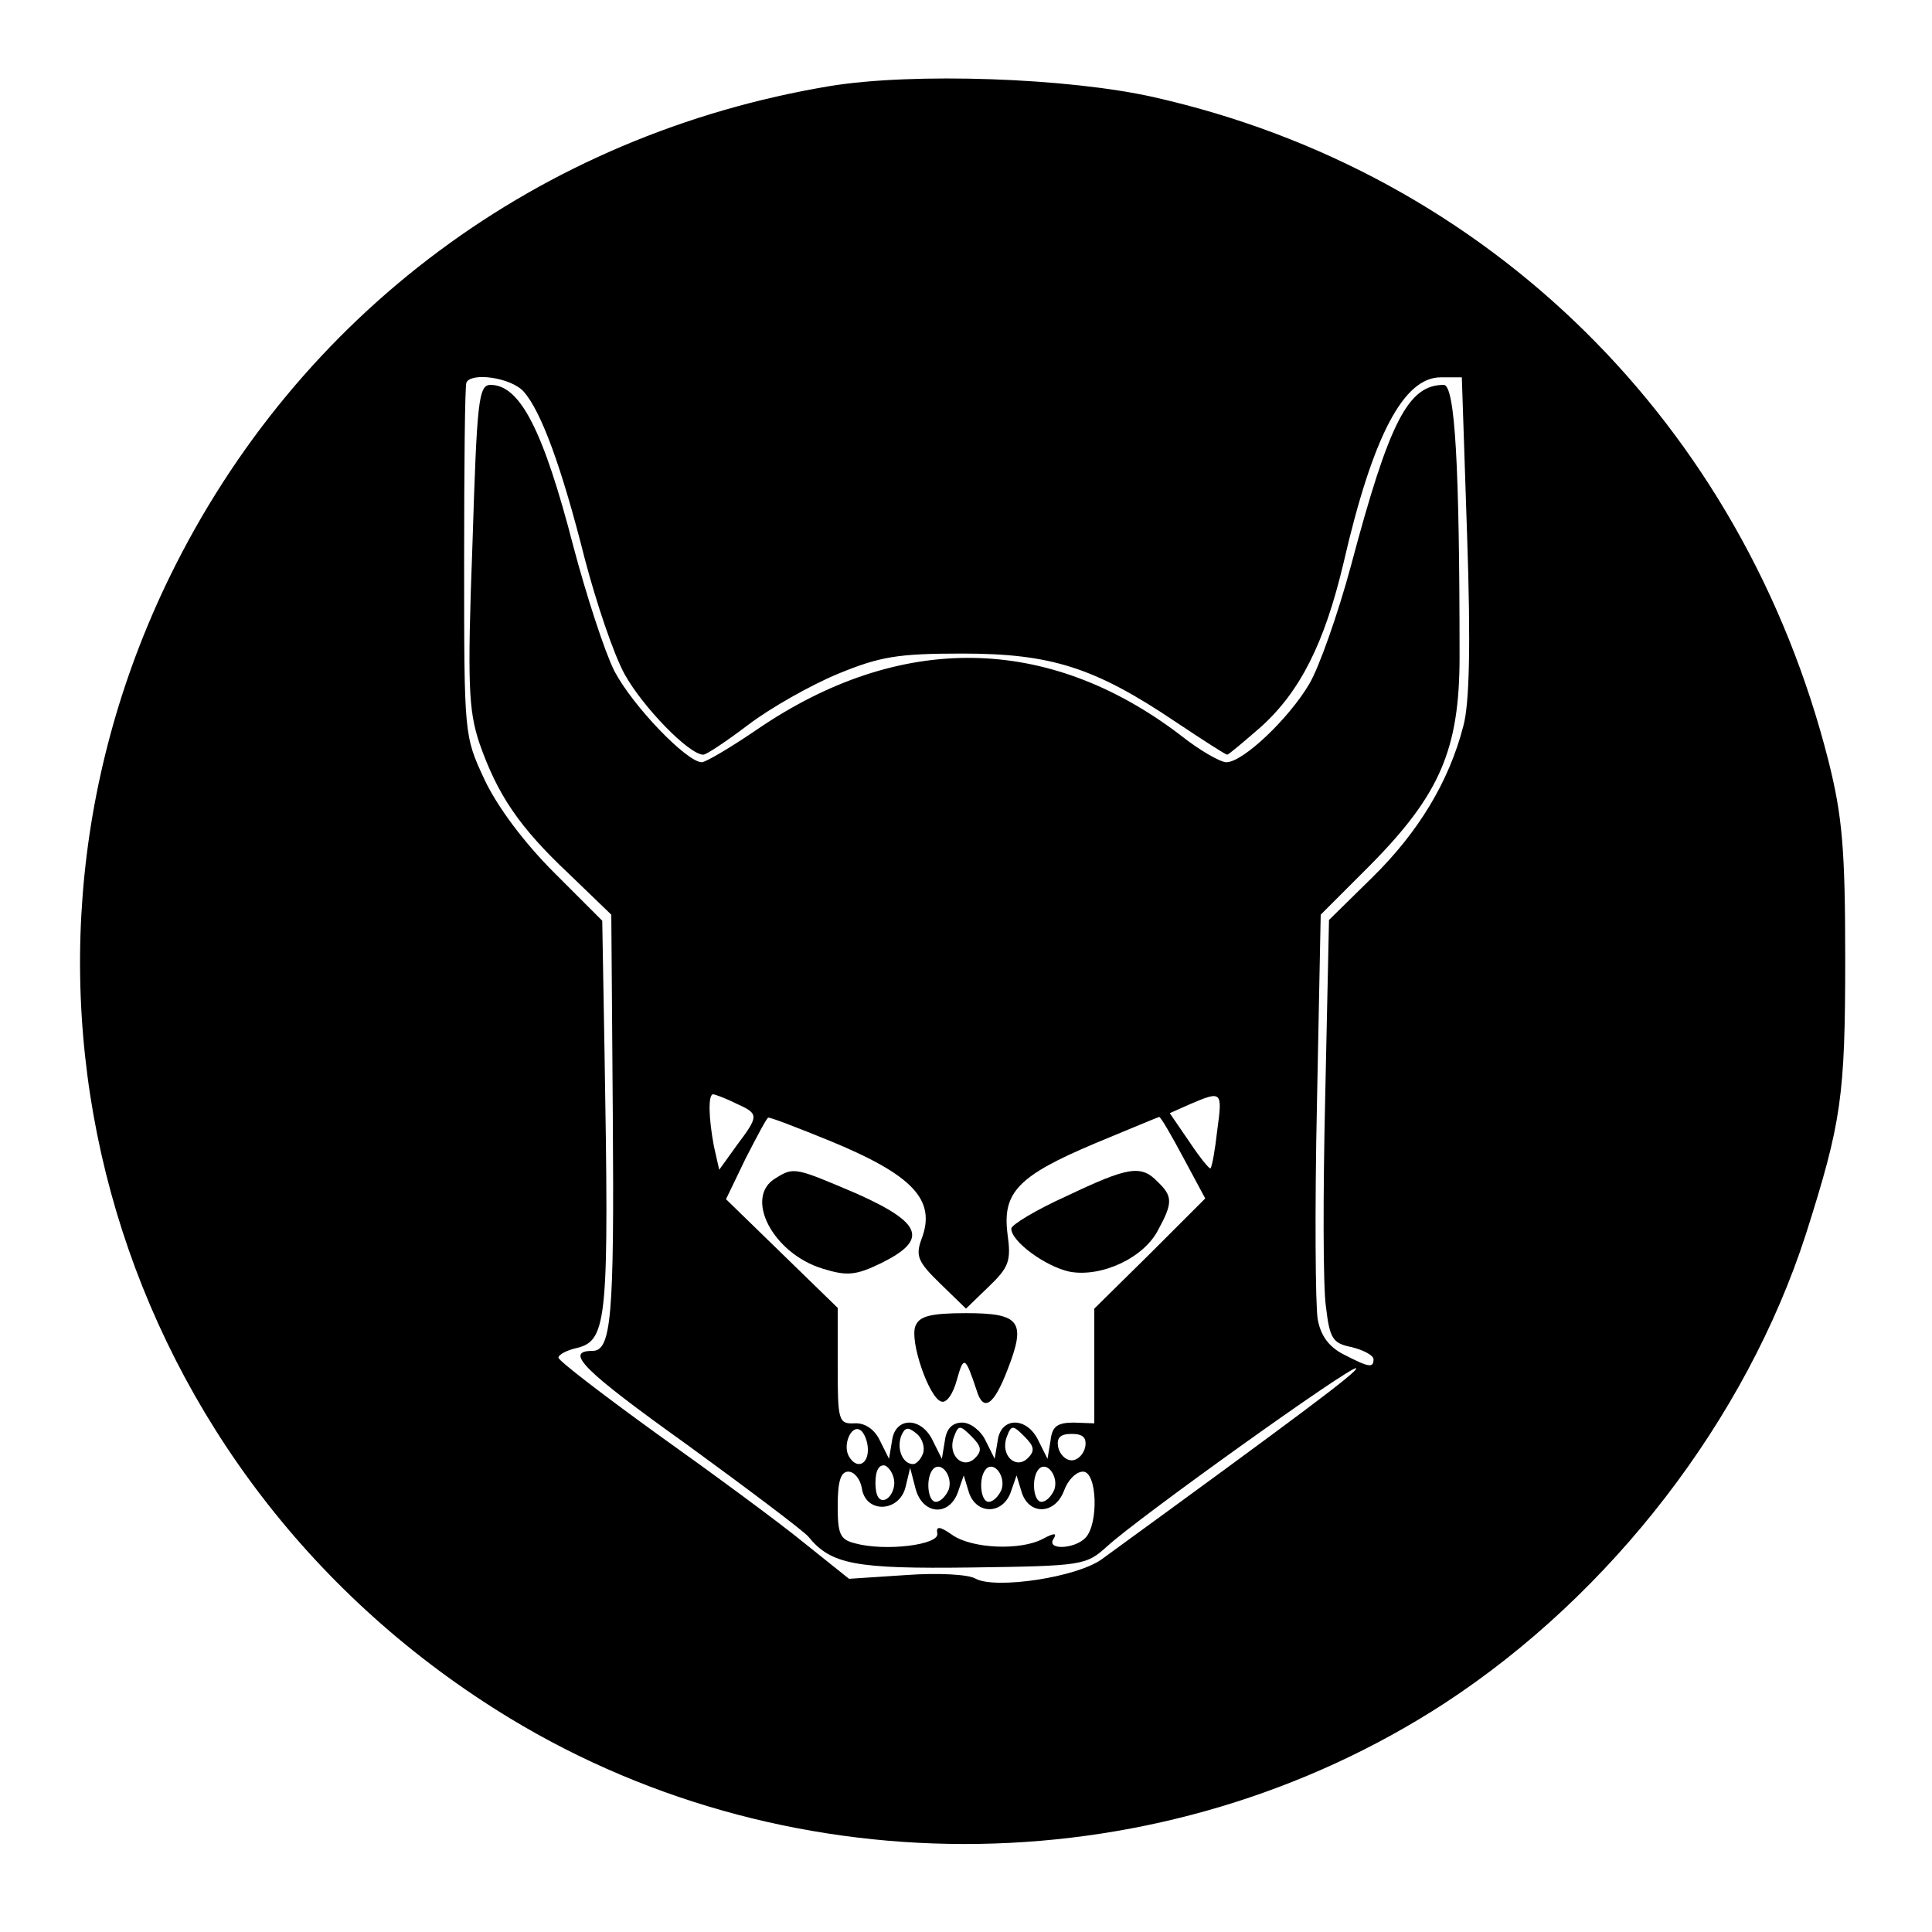 <?xml version="1.0" standalone="no"?>
<!DOCTYPE svg PUBLIC "-//W3C//DTD SVG 20010904//EN"
 "http://www.w3.org/TR/2001/REC-SVG-20010904/DTD/svg10.dtd">
<svg version="1.0" xmlns="http://www.w3.org/2000/svg"
 width="256pt" height="256pt" viewBox="0 0 256 256"
 preserveAspectRatio="xMidYMid meet">

<g transform="translate(0,256) scale(0.1,-0.1)"
fill="#000000" stroke="none">
<path d="M1100 2446 c-385 -64 -705 -302 -875 -650 -266 -545 -73 -1195 451
-1513 378 -229 867 -221 1238 20 222 145 400 377 479 622 47 148 52 182 52
365 0 146 -4 189 -22 261 -113 447 -451 780 -893 880 -114 26 -320 33 -430 15z
m-406 -405 c23 -26 50 -99 81 -222 15 -57 38 -126 53 -153 24 -43 85 -106 104
-106 4 0 31 18 60 40 29 22 82 52 118 67 56 23 79 27 165 27 117 0 175 -18
282 -90 36 -24 67 -44 69 -44 2 0 22 17 45 37 52 47 84 111 109 216 39 170 80
247 129 247 l28 0 7 -210 c5 -146 3 -223 -5 -252 -19 -74 -60 -141 -120 -200
l-58 -57 -5 -233 c-3 -128 -3 -254 1 -280 5 -42 9 -48 34 -53 16 -4 29 -11 29
-16 0 -12 -6 -11 -39 6 -20 10 -31 25 -35 47 -3 18 -4 146 -1 284 l5 252 65
65 c93 94 119 154 119 277 0 253 -6 360 -21 360 -47 0 -72 -48 -123 -240 -17
-63 -42 -134 -55 -156 -27 -46 -88 -104 -110 -104 -8 0 -36 16 -61 36 -176
134 -372 136 -560 8 -35 -24 -69 -44 -74 -44 -20 0 -92 75 -116 121 -13 26
-37 100 -54 164 -40 155 -71 215 -110 215 -16 0 -18 -21 -24 -212 -7 -186 -5
-219 9 -262 24 -69 53 -112 119 -174 l56 -54 2 -266 c2 -268 -2 -312 -27 -312
-38 0 -12 -26 125 -124 81 -59 154 -114 161 -122 30 -37 62 -43 216 -41 149 2
152 3 180 28 40 37 325 241 330 236 3 -4 -76 -63 -337 -253 -33 -24 -140 -40
-167 -26 -9 6 -51 8 -92 5 l-76 -5 -60 48 c-33 27 -120 91 -193 143 -72 52
-132 98 -132 102 0 4 11 10 25 13 40 10 42 40 36 394 l-3 172 -64 64 c-40 40
-75 87 -92 123 -27 58 -27 58 -27 288 0 127 1 233 3 238 6 14 59 7 76 -12z
m281 -943 c31 -14 31 -16 1 -56 l-23 -32 -7 31 c-7 37 -8 69 -1 69 2 0 16 -5
30 -12z m638 -35 c-3 -27 -7 -49 -9 -51 -1 -2 -14 14 -28 35 l-26 38 27 12
c42 18 43 17 36 -34z m-515 -14 c112 -46 143 -79 123 -131 -8 -22 -5 -30 25
-59 l34 -33 30 29 c27 26 30 34 25 70 -7 55 14 77 116 120 46 19 84 35 85 35
2 0 16 -24 32 -54 l29 -54 -73 -73 -74 -73 0 -76 0 -76 -27 1 c-22 0 -29 -5
-31 -24 l-4 -24 -12 24 c-15 32 -50 32 -54 0 l-4 -24 -12 24 c-6 13 -20 24
-31 24 -13 0 -21 -8 -23 -24 l-4 -24 -12 24 c-15 32 -50 32 -54 0 l-4 -24 -12
24 c-7 15 -20 24 -34 23 -21 -1 -22 4 -22 76 l0 77 -74 72 -74 72 26 54 c15
29 28 54 30 54 2 1 38 -13 80 -30z m52 -410 c0 -20 -15 -26 -25 -9 -9 15 3 43
15 35 5 -3 10 -15 10 -26z m73 -5 c-3 -8 -9 -14 -13 -14 -14 0 -22 20 -16 37
5 12 9 13 21 3 7 -6 11 -18 8 -26z m69 -6 c-16 -16 -37 4 -28 28 6 16 8 16 23
1 13 -13 15 -19 5 -29z m70 0 c-16 -16 -37 4 -28 28 6 16 8 16 23 1 13 -13 15
-19 5 -29z m76 15 c-2 -10 -10 -18 -18 -18 -8 0 -16 8 -18 18 -2 12 3 17 18
17 15 0 20 -5 18 -17z m-253 -48 c0 -10 -6 -20 -12 -22 -8 -3 -13 5 -13 22 0
17 5 25 13 23 6 -3 12 -13 12 -23z m72 -9 c-4 -9 -11 -16 -17 -16 -11 0 -14
33 -3 44 11 10 26 -11 20 -28z m70 0 c-4 -9 -11 -16 -17 -16 -11 0 -14 33 -3
44 11 10 26 -11 20 -28z m70 0 c-4 -9 -11 -16 -17 -16 -11 0 -14 33 -3 44 11
10 26 -11 20 -28z m-255 2 c5 -34 50 -32 58 2 l6 25 7 -27 c9 -35 44 -38 56
-6 l8 23 7 -23 c10 -29 44 -29 55 0 l8 23 7 -23 c10 -30 44 -29 56 3 5 14 16
25 25 25 19 0 21 -70 3 -88 -15 -15 -52 -16 -42 -1 5 8 1 8 -14 0 -30 -16 -94
-13 -120 5 -17 12 -22 12 -20 2 3 -15 -69 -24 -109 -13 -20 5 -23 12 -23 50 0
32 4 45 14 45 8 0 16 -10 18 -22z"/>
<path d="M1028 999 c-43 -25 -4 -100 62 -120 32 -10 44 -9 77 7 63 31 56 53
-31 92 -82 35 -84 36 -108 21z"/>
<path d="M1413 975 c-40 -18 -73 -38 -73 -43 0 -17 45 -50 77 -57 42 -8 99 18
118 56 19 35 19 44 -1 63 -22 23 -39 20 -121 -19z"/>
<path d="M1213 803 c-8 -20 18 -95 34 -100 7 -3 16 10 21 29 9 32 11 31 26
-14 9 -30 23 -20 41 27 25 64 17 75 -55 75 -47 0 -62 -4 -67 -17z"/>
</g>
</svg>
